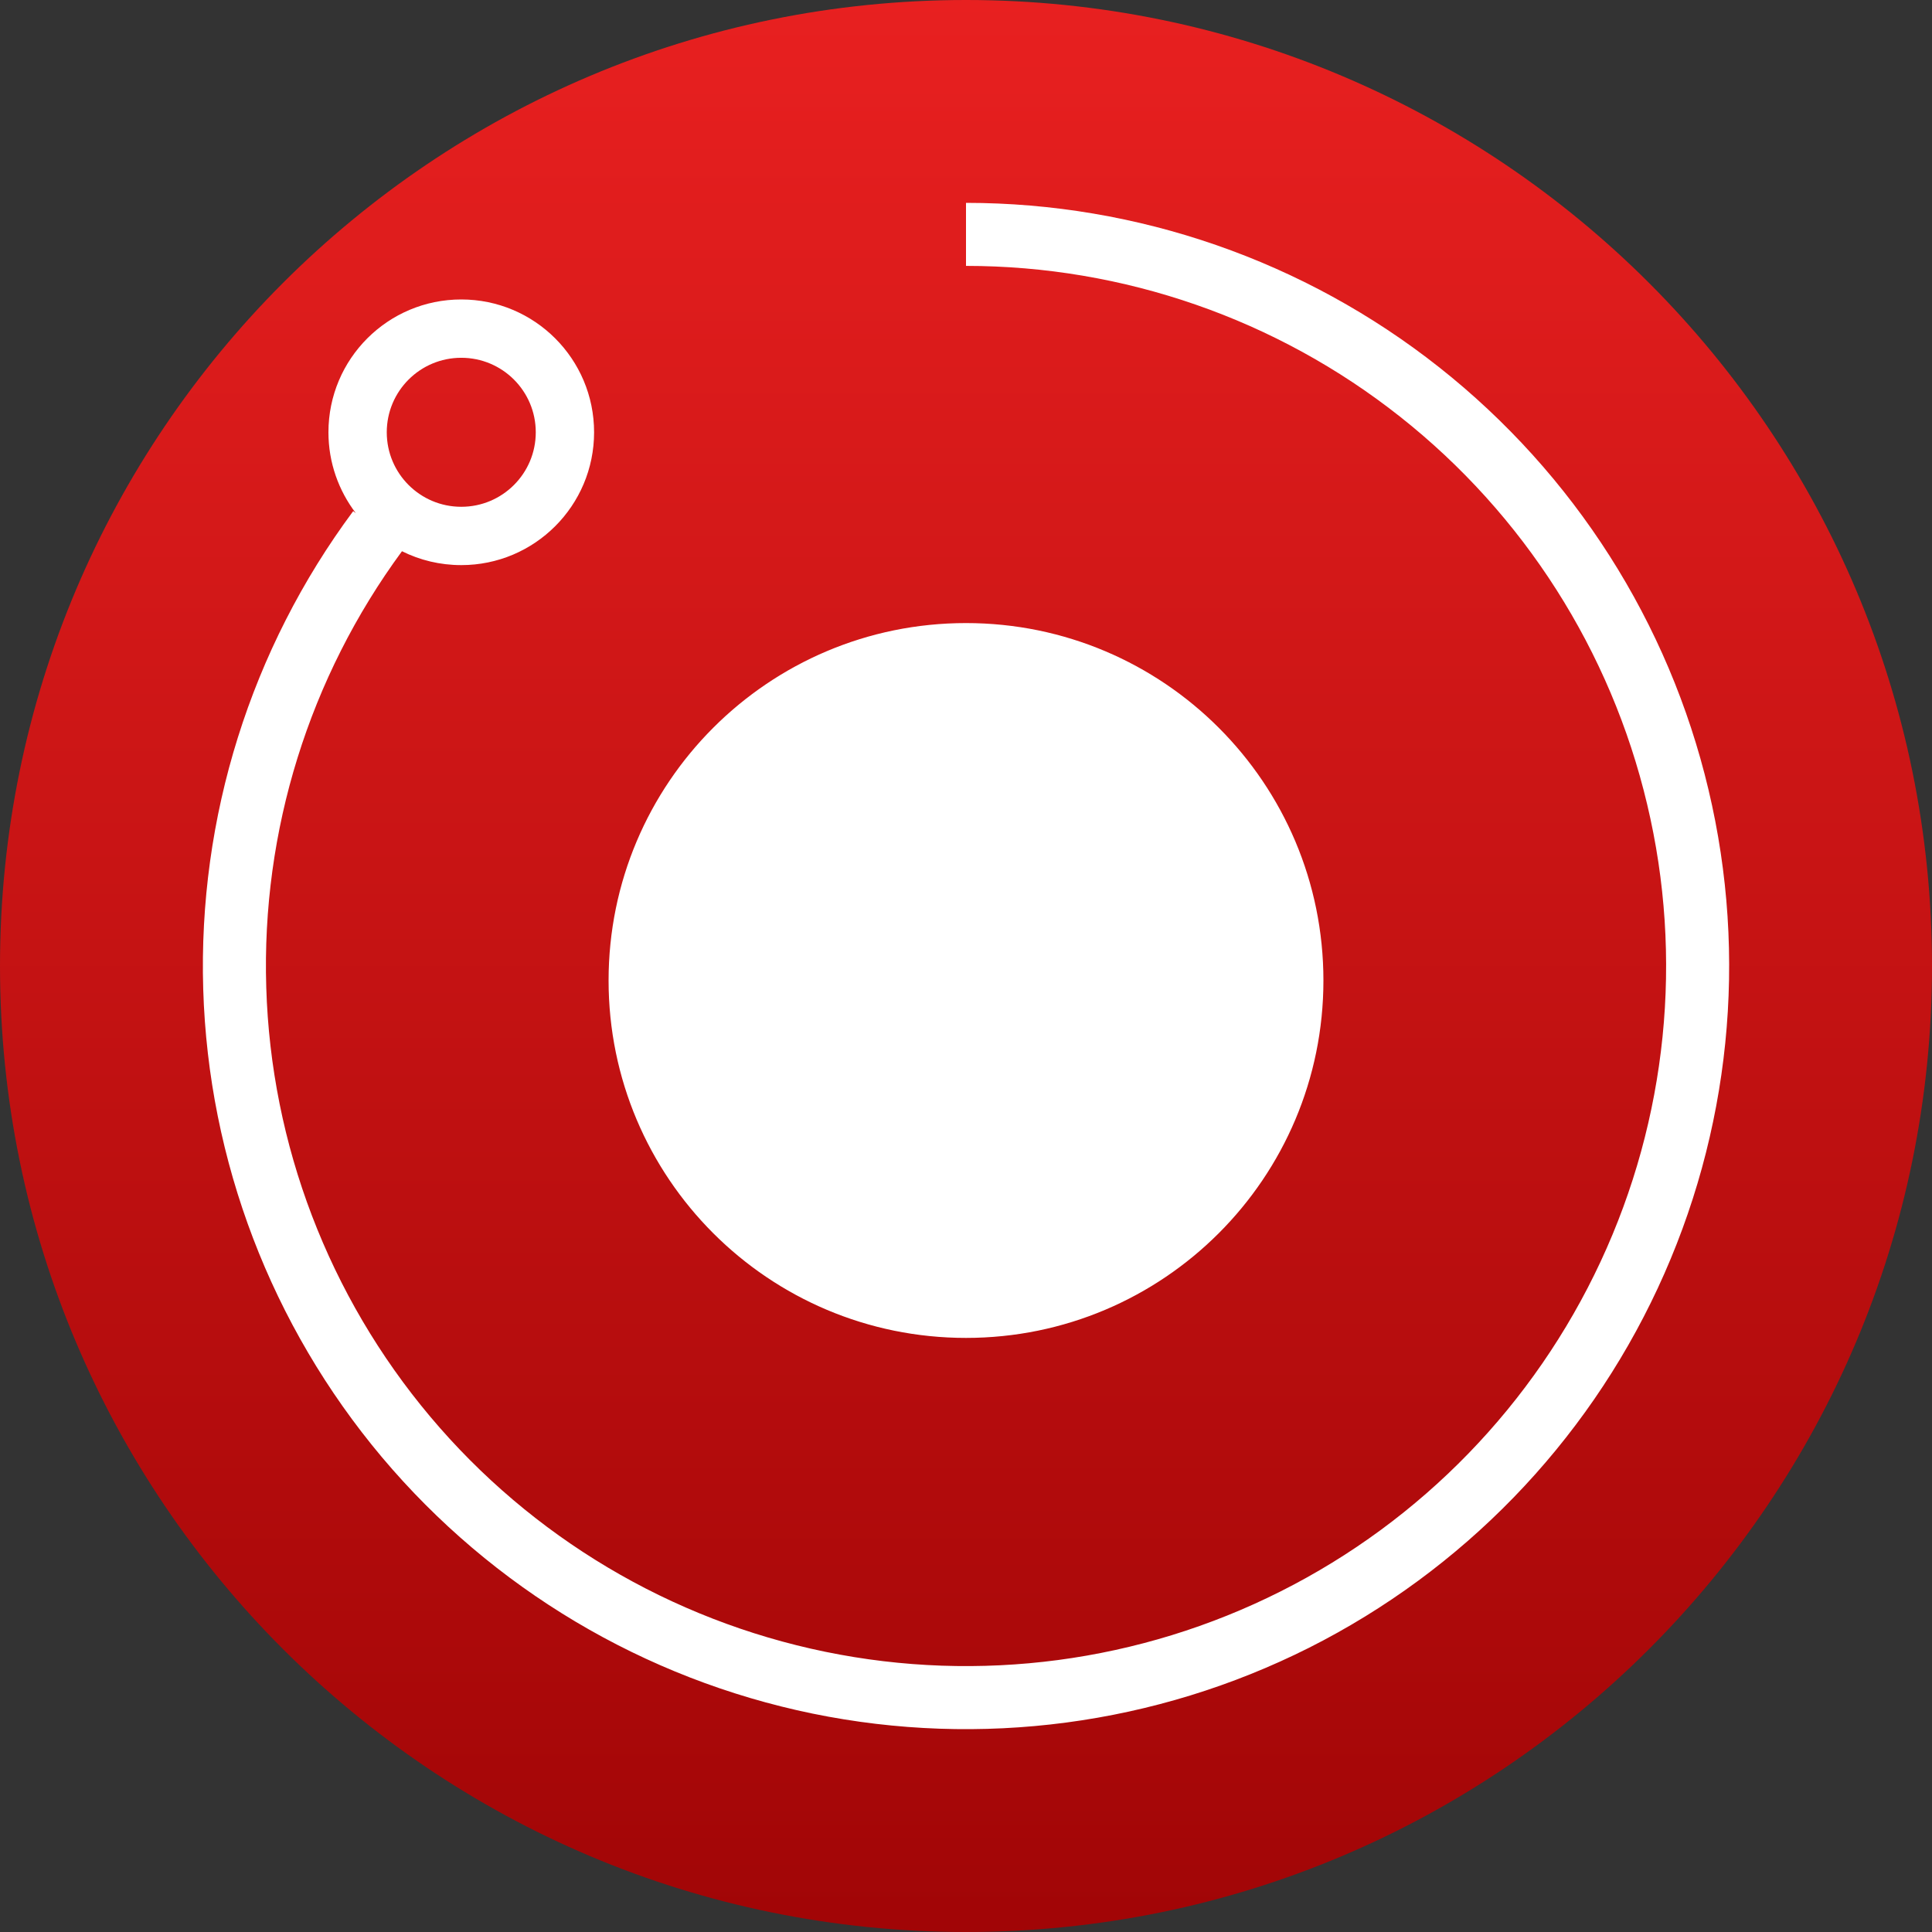 <svg width="16" height="16" viewBox="0 0 16 16" fill="none" xmlns="http://www.w3.org/2000/svg">
<rect x="0" y="0" width="16" height="16" fill="#333333" stroke="none"/>
<path d="M8 16C12.418 16 16 12.418 16 8C16 3.582 12.418 0 8 0C3.582 0 0 3.582 0 8C0 12.418 3.582 16 8 16Z" fill="url(#paint0_linear_32212_40569)"/>
<path fill-rule="evenodd" clip-rule="evenodd" d="M8 1.68C9.422 1.68 10.803 2.16 11.919 3.042C13.035 3.924 13.821 5.156 14.149 6.54C14.478 7.924 14.33 9.378 13.729 10.668C13.129 11.957 12.111 13.006 10.841 13.646C9.57 14.285 8.121 14.477 6.728 14.191C5.334 13.904 4.079 13.156 3.163 12.068C2.248 10.979 1.726 9.614 1.683 8.192C1.64 6.77 2.077 5.375 2.925 4.233L2.947 4.25C2.805 4.064 2.72 3.832 2.72 3.58C2.72 2.972 3.212 2.48 3.82 2.48C4.427 2.48 4.92 2.972 4.92 3.58C4.92 4.188 4.427 4.68 3.82 4.68C3.644 4.68 3.477 4.639 3.329 4.565C2.561 5.609 2.165 6.88 2.205 8.176C2.244 9.48 2.723 10.733 3.563 11.732C4.402 12.73 5.555 13.416 6.833 13.679C8.111 13.942 9.44 13.766 10.606 13.179C11.771 12.593 12.705 11.63 13.256 10.447C13.807 9.265 13.943 7.93 13.641 6.661C13.34 5.391 12.619 4.26 11.595 3.451C10.572 2.642 9.305 2.202 8 2.202V1.68ZM3.203 3.58C3.203 3.921 3.479 4.197 3.82 4.197C4.161 4.197 4.437 3.921 4.437 3.58C4.437 3.239 4.161 2.963 3.82 2.963C3.479 2.963 3.203 3.239 3.203 3.58ZM8 11.08C9.635 11.08 10.96 9.755 10.96 8.12C10.96 6.485 9.635 5.16 8 5.16C6.365 5.16 5.04 6.485 5.04 8.12C5.04 9.755 6.365 11.08 8 11.08Z" fill="white"/>
<defs>
<linearGradient id="paint0_linear_32212_40569" x1="8" y1="0" x2="8" y2="16" gradientUnits="userSpaceOnUse">
<stop stop-color="#E82020"/>
<stop offset="1" stop-color="#A10506"/>
</linearGradient>
</defs>
</svg>
